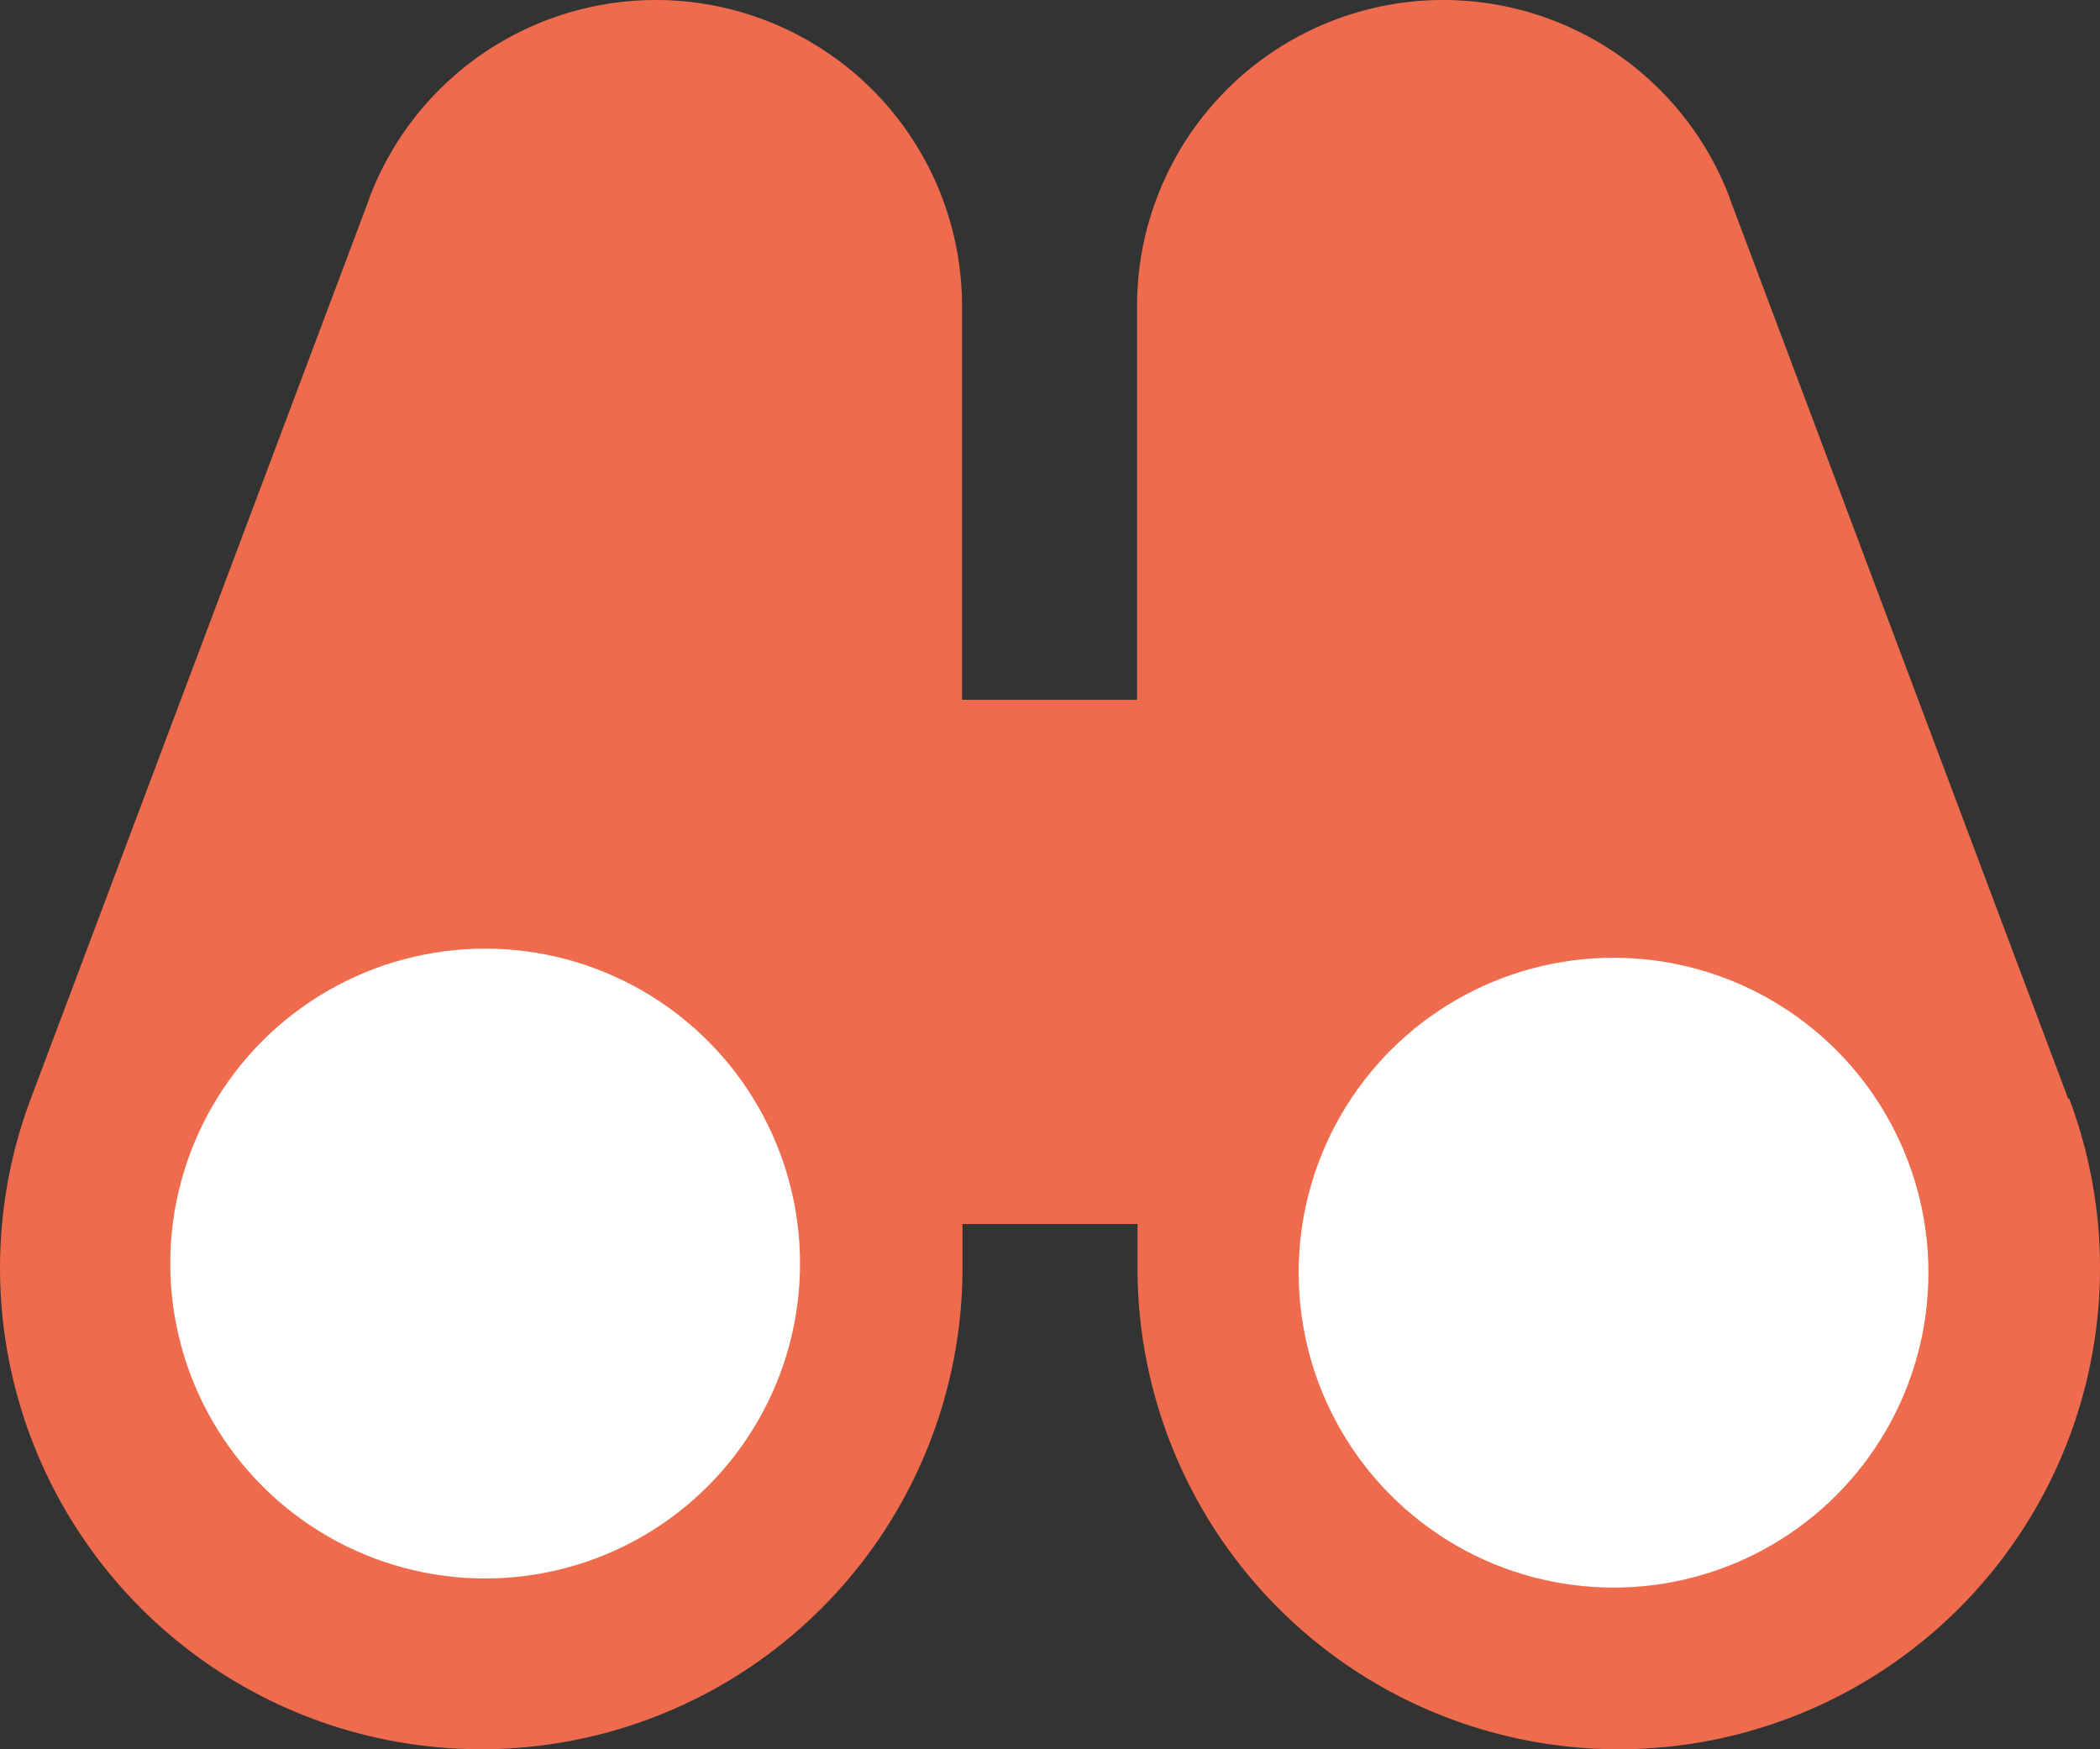 <svg xmlns="http://www.w3.org/2000/svg" width="159.215" height="132.607" viewBox="0 0 159.215 132.607"><rect x="0" y="0" width="159.215" height="132.607" fill="#333333" stroke="none"/><defs><style>.a{fill:#ee6c4d;}.b{fill:#fff;}</style></defs><path class="a" d="M172.9,104.192l-25.652-68.23v-.033h0a23.218,23.218,0,0,0-43.467,0A22.985,22.985,0,0,0,102.3,44.1V73.93H89.029V44.1A23.217,23.217,0,0,0,44.08,35.929v.033l-25.652,68.2h0A36.485,36.485,0,1,0,89.062,117v-3.326h13.271V117a36.486,36.486,0,1,0,70.634-12.843h0ZM52.543,140.25a23.231,23.231,0,0,1-23.215-23.215,22.985,22.985,0,0,1,1.482-8.167A23.216,23.216,0,1,1,52.543,140.25Zm86.21,0a23.215,23.215,0,1,1,21.734-31.382,22.985,22.985,0,0,1,1.482,8.167A23.231,23.231,0,0,1,138.753,140.25Z" transform="translate(-16.09 -20.88)"/><circle class="b" cx="23.874" cy="23.874" r="23.874" transform="translate(98.459 72.61)"/><circle class="b" cx="23.874" cy="23.874" r="23.874" transform="translate(12.908 71.918)"/></svg>